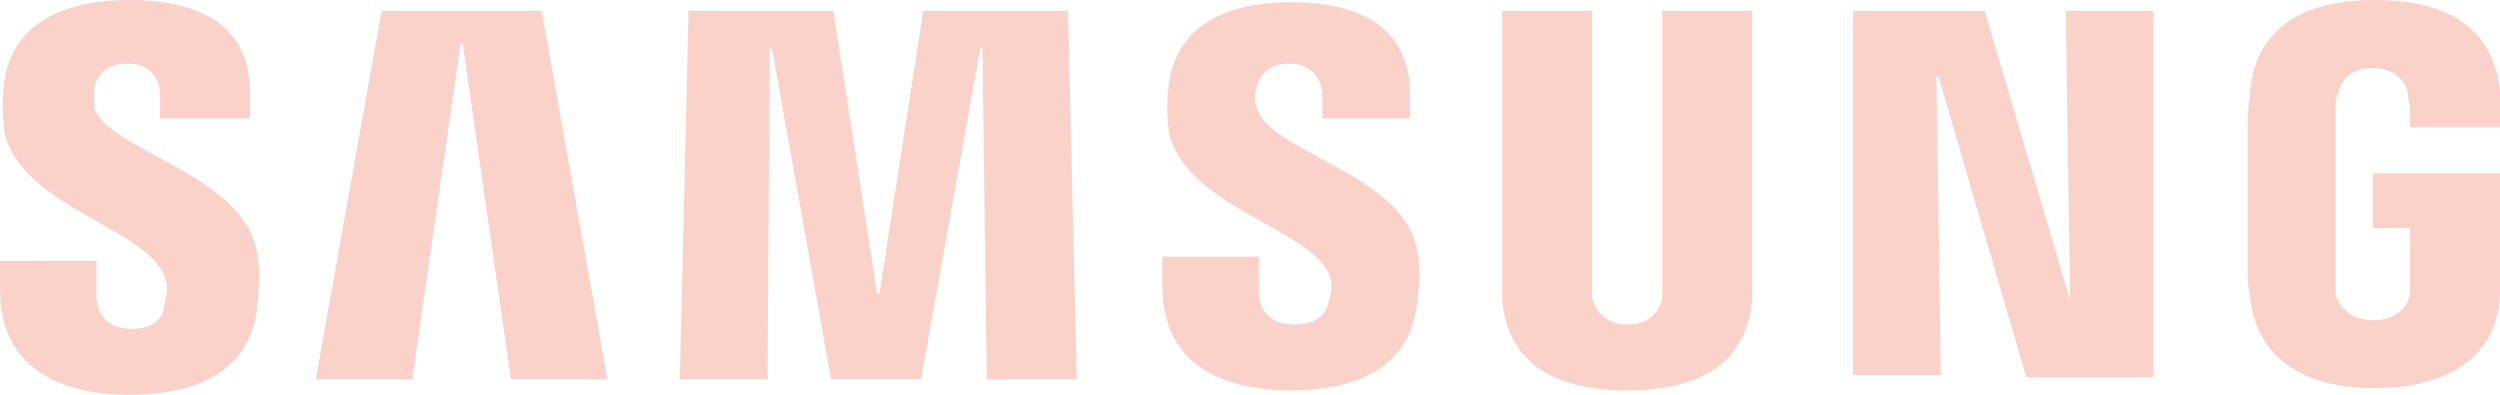 <?xml version="1.0" encoding="utf-8"?>
<!-- Generator: Adobe Illustrator 25.2.1, SVG Export Plug-In . SVG Version: 6.00 Build 0)  -->
<svg version="1.1" id="Layer_1" xmlns="http://www.w3.org/2000/svg" xmlns:xlink="http://www.w3.org/1999/xlink" x="0px" y="0px"
	 viewBox="0 0 114 18" enable-background="new 0 0 114 18" xml:space="preserve">
<path id="samsung" fill="#FAD2CA" d="M94.4,13.7L94.4,13.7L90.5,0.5h-6v16.6h4L88.3,3.5h0.1l4,13.7h5.8V0.5h-4L94.4,13.7z M17.4,0.5
	l-3,16.8h4.4l2.2-15.3h0.1l2.2,15.3h4.4l-3-16.8H17.4z M42.1,0.5l-2,12.9H40L38,0.5h-6.6L31,17.3H35l0.1-15.1h0.1l2.7,15.1h4.1
	l2.7-15.1l0.1,0L45,17.3h4.1L48.7,0.5H42.1z M4.3,4.9C4.3,4.5,4.3,4.2,4.3,4c0.1-0.5,0.5-1.1,1.5-1.1c1,0,1.5,0.6,1.5,1.5v1h4.1V4.2
	C11.4,0.6,8.2,0,5.9,0C3,0,0.6,1,0.2,3.7C0.1,4.5,0.1,5.1,0.2,6c0.7,3.4,6.5,4.4,7.3,6.6c0.2,0.4,0.1,0.9,0,1.2
	C7.5,14.4,7.1,15,6,15c-1,0-1.6-0.6-1.6-1.5l0-1.6H0l0,1.3C0,16.9,2.9,18,5.9,18c3,0,5.4-1,5.8-3.8c0.2-1.5,0.1-2.4,0-2.8
	C11,7.9,4.8,6.8,4.3,4.9z M57.3,4.9c-0.1-0.3-0.1-0.7,0-0.9c0.1-0.5,0.5-1.1,1.5-1.1c0.9,0,1.5,0.6,1.5,1.5v1h4V4.3
	c0-3.6-3.2-4.2-5.4-4.2c-2.9,0-5.2,1-5.6,3.7c-0.1,0.7-0.1,1.4,0,2.2c0.7,3.4,6.4,4.4,7.3,6.5c0.2,0.4,0.1,0.9,0,1.2
	c-0.1,0.6-0.5,1.1-1.6,1.1c-1,0-1.6-0.6-1.6-1.5l0-1.6H53v1.3c0,3.7,2.8,4.8,5.9,4.8c2.9,0,5.3-1,5.7-3.8c0.2-1.4,0.1-2.4,0-2.7
	C63.9,7.9,57.8,6.9,57.3,4.9z M75.8,13c0,0.2,0,0.5,0,0.6c-0.1,0.4-0.4,1.2-1.6,1.2c-1.1,0-1.5-0.8-1.6-1.2c0-0.2,0-0.4,0-0.6V0.5
	h-4.1v12.1c0,0.3,0,0.9,0,1.1c0.3,3.1,2.7,4.1,5.7,4.1c3,0,5.4-1,5.7-4.1c0-0.2,0-0.8,0-1.1V0.5h-4.1L75.8,13L75.8,13z M108.2,7.9
	v2.5h1.7v2.4c0,0.2,0,0.4,0,0.6c-0.1,0.5-0.5,1.2-1.7,1.2c-1.2,0-1.6-0.8-1.7-1.2c0-0.2,0-0.4,0-0.6V5.1c0-0.3,0-0.6,0.1-0.8
	c0.1-0.4,0.4-1.2,1.6-1.2c1.2,0,1.6,0.9,1.6,1.2c0,0.2,0.1,0.6,0.1,0.6v0.9h4.1V5.3c0,0,0-0.6,0-1.1c-0.3-3.2-2.8-4.2-5.7-4.2
	c-2.9,0-5.4,1-5.7,4.2c0,0.3-0.1,0.8-0.1,1.1l0,7.1c0,0.3,0,0.6,0.1,1.1c0.3,3.1,2.8,4.2,5.7,4.2c2.9,0,5.5-1.1,5.7-4.2
	c0-0.6,0.1-0.8,0.1-1.1V7.9H108.2z"/>
</svg>
